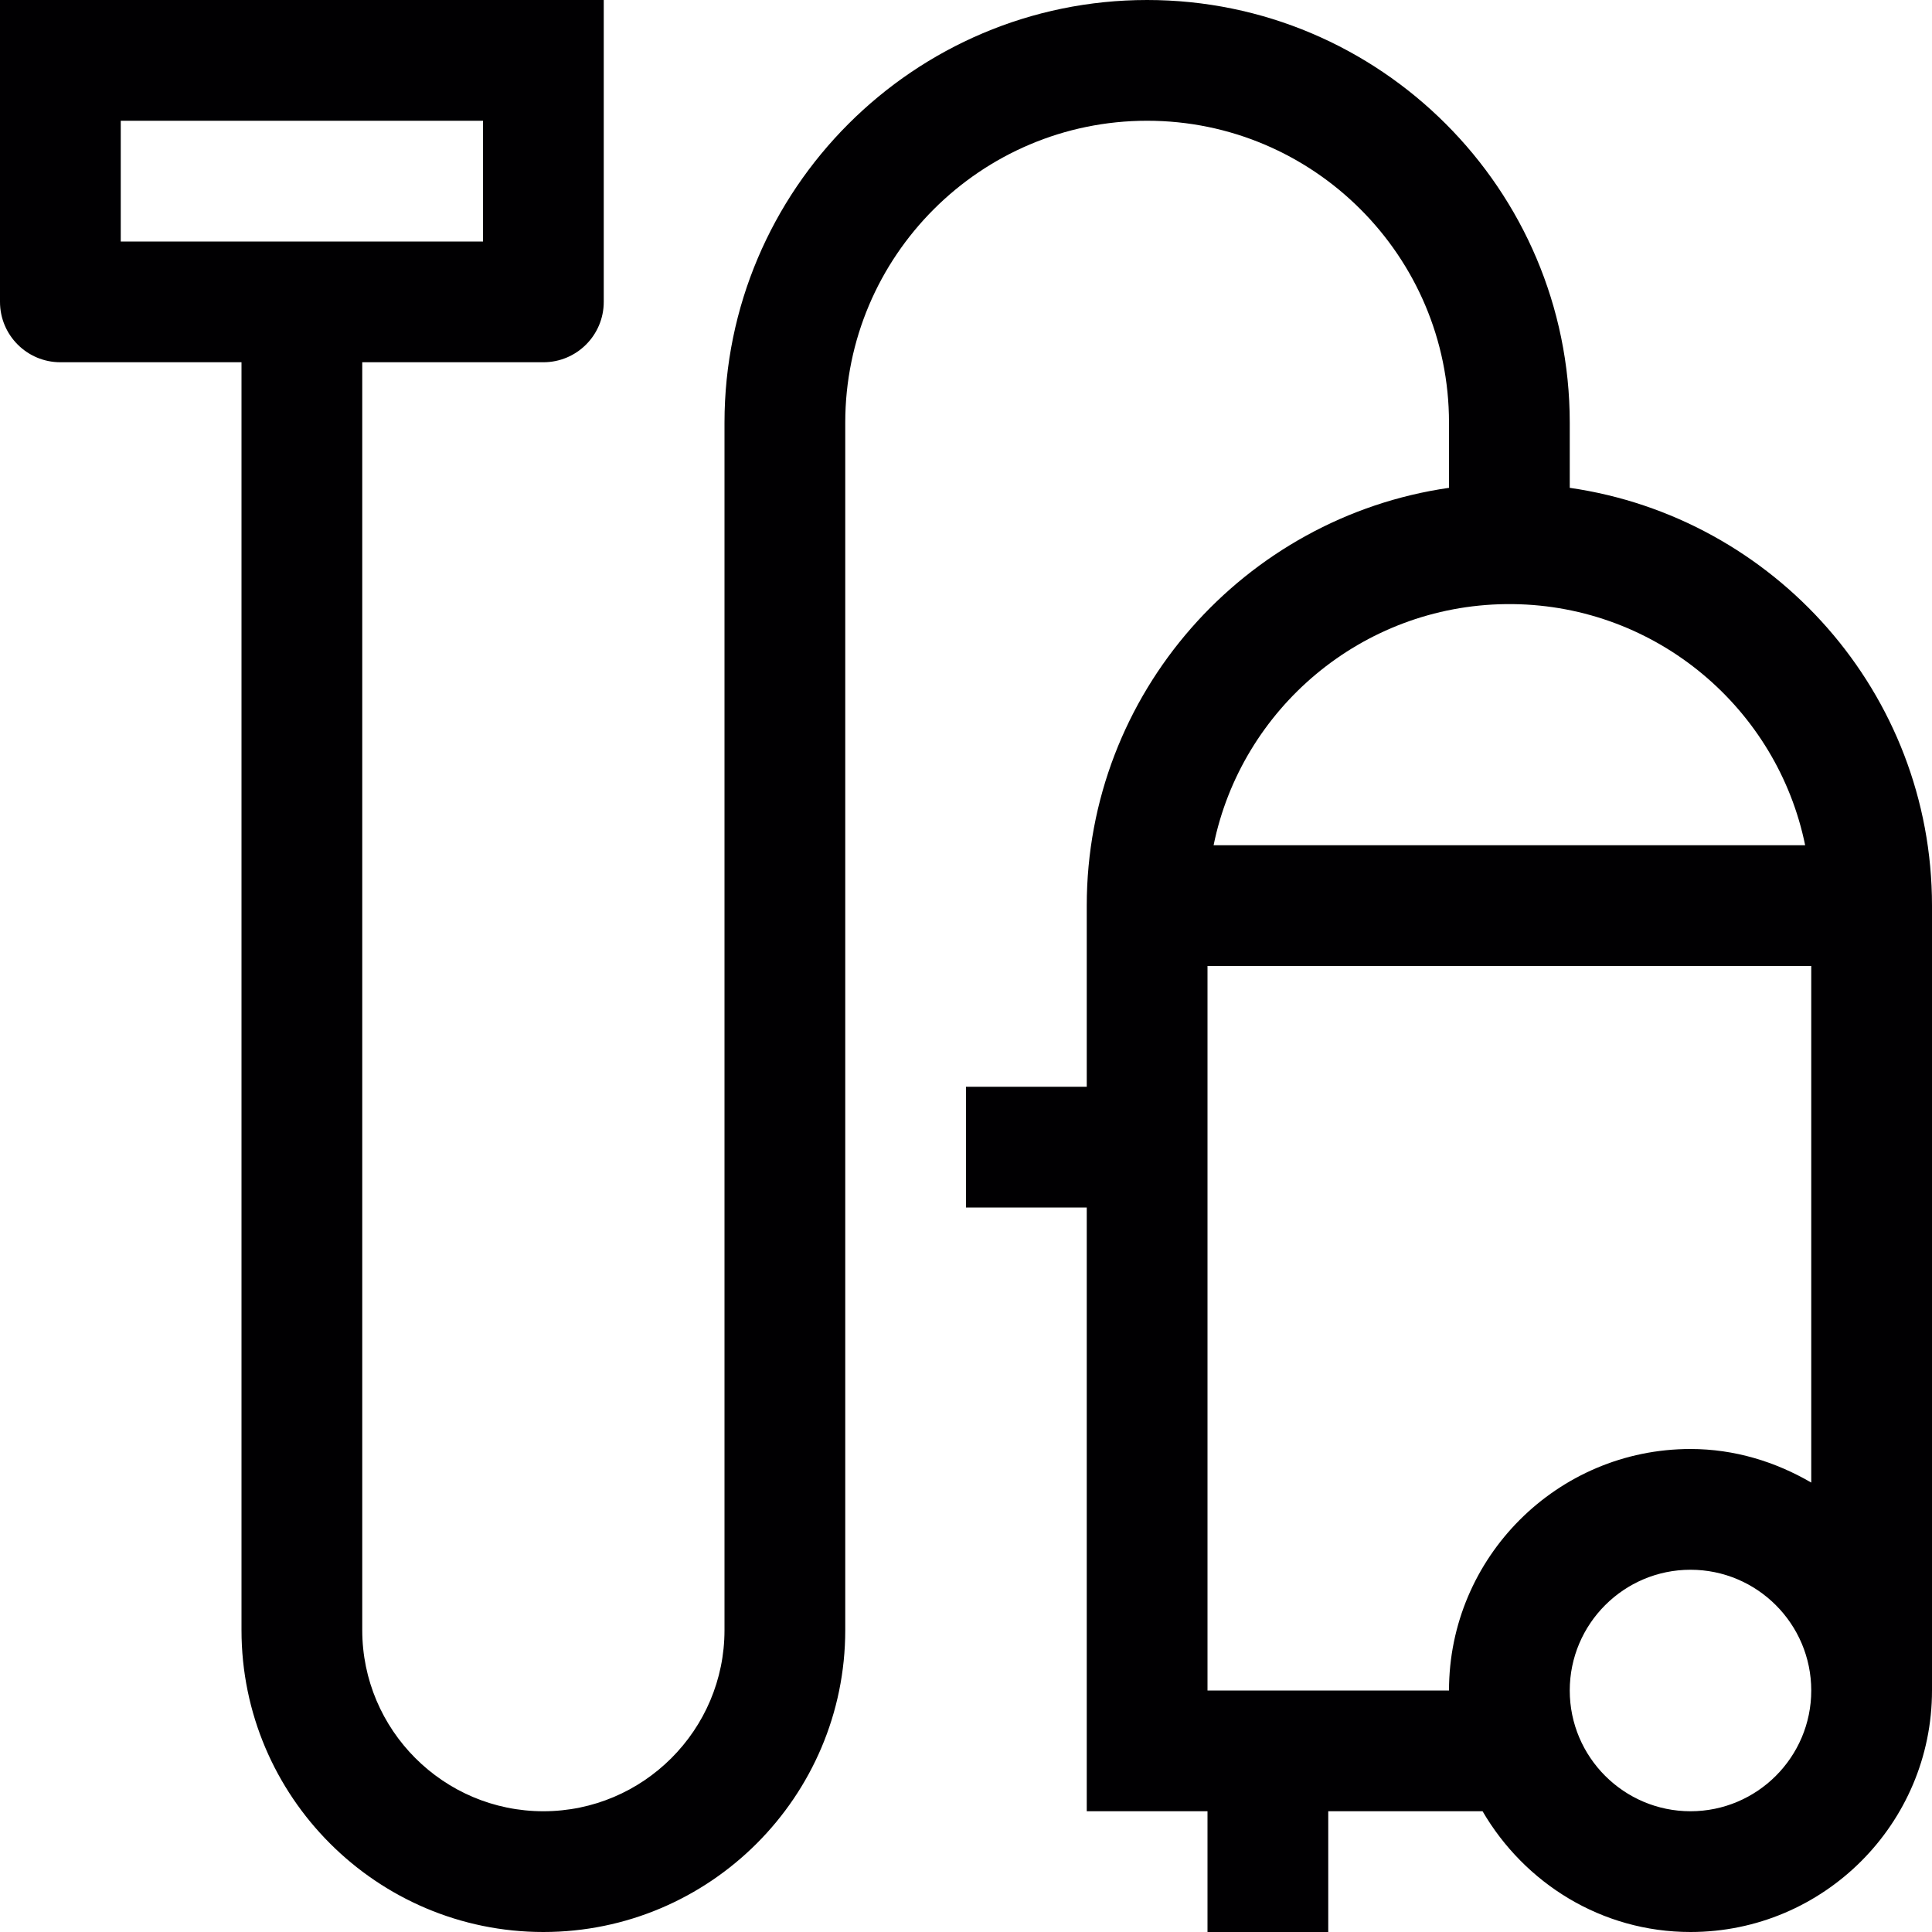 <?xml version="1.0" encoding="utf-8"?>
<!-- Generator: Adobe Illustrator 17.0.0, SVG Export Plug-In . SVG Version: 6.00 Build 0)  -->
<svg xmlns="http://www.w3.org/2000/svg" xmlns:xlink="http://www.w3.org/1999/xlink" version="1.1" id="Capa_1" x="0px" y="0px" width="32px" height="32px" viewBox="0 0 32 32" style="enable-background:new 0 0 32 32;" xml:space="preserve">

<path class="st0" d="M26,8.08V7c0-3.86-3.141-7-7-7c-3.86,0-7,3.14-7,7v20c0,1.654-1.346,3-3,3s-3-1.346-3-3V6h3  c0.552,0,1-0.448,1-1V0H0v5c0,0.552,0.448,1,1,1h3v21c0,2.757,2.243,5,5,5s5-2.243,5-5V7c0-2.757,2.243-5,5-5s5,2.243,5,5v1.08  c-3.386,0.488-6,3.401-6,6.92v3h-2v2h2v10h2v2h2v-2h2.556c0.694,1.19,1.97,2,3.444,2c2.206,0,4-1.794,4-4V15  C32,11.481,29.386,8.568,26,8.08z M2,2h6v2H2V2z M24.942,10.006h0.116c2.388,0.028,4.38,1.734,4.841,3.994h-9.798  C20.562,11.739,22.554,10.034,24.942,10.006z M20,28V16h10v8.556C29.409,24.212,28.732,24,28,24c-2.206,0-4,1.794-4,4H20z M28,30  c-1.103,0-2-0.897-2-2s0.897-2,2-2s2,0.897,2,2S29.103,30,28,30z" style="fill:#010002;;"/>
</svg>
